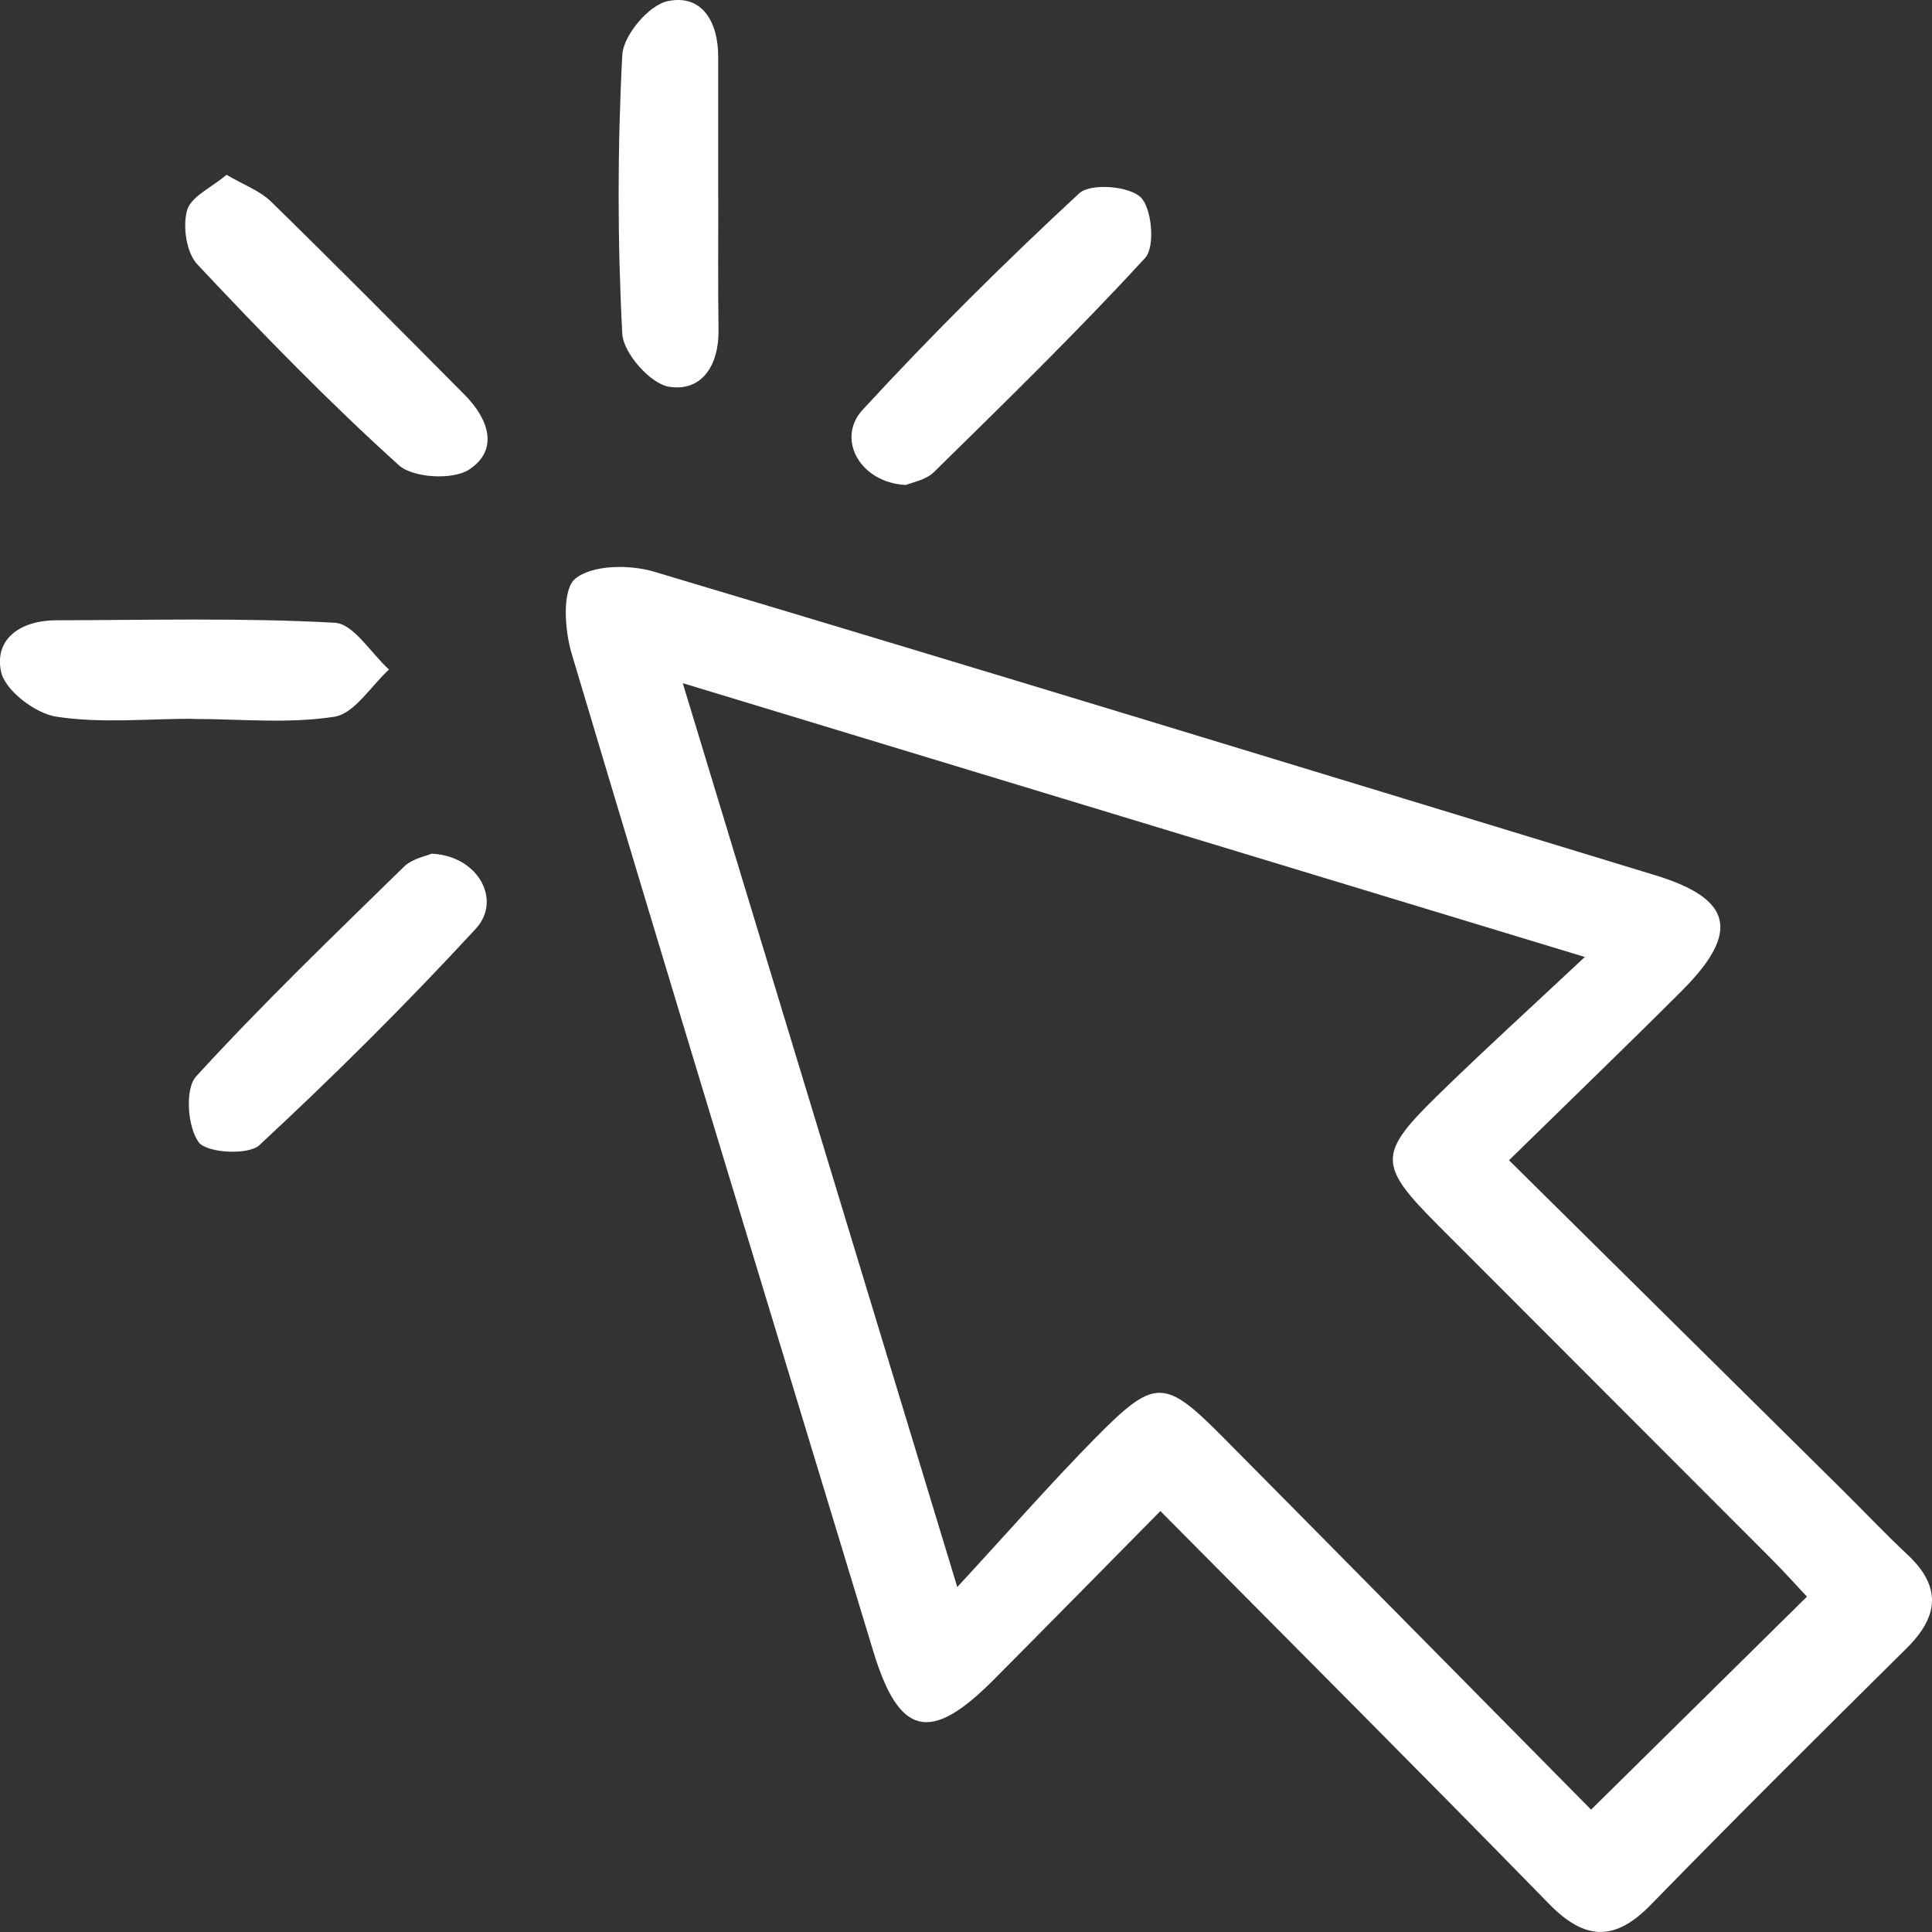 <svg width="33" height="33" viewBox="0 0 33 33" fill="none" xmlns="http://www.w3.org/2000/svg">
<rect x="0" y="0" width="33" height="33" fill="#333333" stroke="none"/>
<g clip-path="url(#clip0_253_4732)">
<path d="M25.776 19.819C27.732 21.752 29.593 23.592 31.453 25.433C31.83 25.806 32.196 26.193 32.584 26.557C33.169 27.105 33.114 27.613 32.563 28.157C31.097 29.608 29.635 31.06 28.195 32.537C27.578 33.169 27.068 33.143 26.457 32.518C24.297 30.306 22.111 28.12 19.82 25.81C18.837 26.806 17.905 27.754 16.968 28.696C15.886 29.784 15.355 29.655 14.915 28.201C13.192 22.523 11.459 16.847 9.763 11.16C9.643 10.757 9.599 10.074 9.824 9.886C10.113 9.646 10.751 9.64 11.169 9.764C16.88 11.47 22.579 13.213 28.279 14.952C29.593 15.354 29.725 15.922 28.735 16.915C27.79 17.86 26.828 18.787 25.776 19.817V19.819ZM27.177 30.91C28.485 29.619 29.659 28.461 30.864 27.272C30.679 27.075 30.474 26.846 30.257 26.628C28.36 24.726 26.457 22.827 24.559 20.924C23.543 19.904 23.534 19.712 24.535 18.731C25.311 17.971 26.115 17.241 27.07 16.346C21.811 14.749 16.822 13.235 11.662 11.669C13.241 16.866 14.75 21.834 16.351 27.108C17.236 26.15 17.931 25.354 18.67 24.602C19.735 23.519 19.878 23.527 20.922 24.581C23.031 26.709 25.135 28.844 27.175 30.908L27.177 30.91Z" fill="white"/>
<path d="M12.269 3.39C12.269 4.139 12.262 4.886 12.273 5.634C12.282 6.229 11.996 6.696 11.428 6.606C11.109 6.556 10.648 6.032 10.629 5.702C10.546 4.117 10.546 2.524 10.629 0.938C10.646 0.604 11.084 0.084 11.407 0.019C11.992 -0.103 12.267 0.375 12.267 0.961C12.267 1.771 12.267 2.582 12.267 3.39H12.269Z" fill="white"/>
<path d="M3.289 12.277C2.51 12.277 1.719 12.359 0.96 12.241C0.6 12.185 0.082 11.79 0.017 11.47C-0.101 10.897 0.373 10.595 0.958 10.595C2.544 10.592 4.134 10.55 5.717 10.637C6.039 10.653 6.335 11.156 6.645 11.436C6.335 11.717 6.054 12.19 5.709 12.243C4.918 12.365 4.097 12.28 3.289 12.28V12.277Z" fill="white"/>
<path d="M3.868 2.985C4.172 3.163 4.444 3.261 4.631 3.445C5.745 4.533 6.84 5.64 7.938 6.745C8.341 7.151 8.531 7.678 8.015 8.019C7.738 8.203 7.053 8.166 6.81 7.944C5.61 6.86 4.479 5.696 3.371 4.516C3.184 4.317 3.118 3.873 3.195 3.593C3.259 3.36 3.609 3.207 3.87 2.985H3.868Z" fill="white"/>
<path d="M7.372 14.582C8.158 14.613 8.581 15.367 8.128 15.862C6.946 17.144 5.707 18.376 4.43 19.56C4.239 19.738 3.525 19.693 3.392 19.508C3.202 19.245 3.157 18.598 3.349 18.387C4.483 17.147 5.698 15.98 6.9 14.804C7.042 14.665 7.278 14.624 7.372 14.581V14.582Z" fill="white"/>
<path d="M15.477 8.284C14.694 8.25 14.275 7.498 14.735 6.999C15.916 5.717 17.155 4.486 18.434 3.302C18.625 3.126 19.278 3.175 19.482 3.368C19.677 3.554 19.733 4.216 19.561 4.404C18.404 5.664 17.176 6.862 15.954 8.062C15.813 8.201 15.573 8.241 15.477 8.282V8.284Z" fill="white"/>
</g>
<defs>
<clipPath id="clip0_253_4732">
<rect width="33" height="33" fill="white"/>
</clipPath>
</defs>
</svg>

